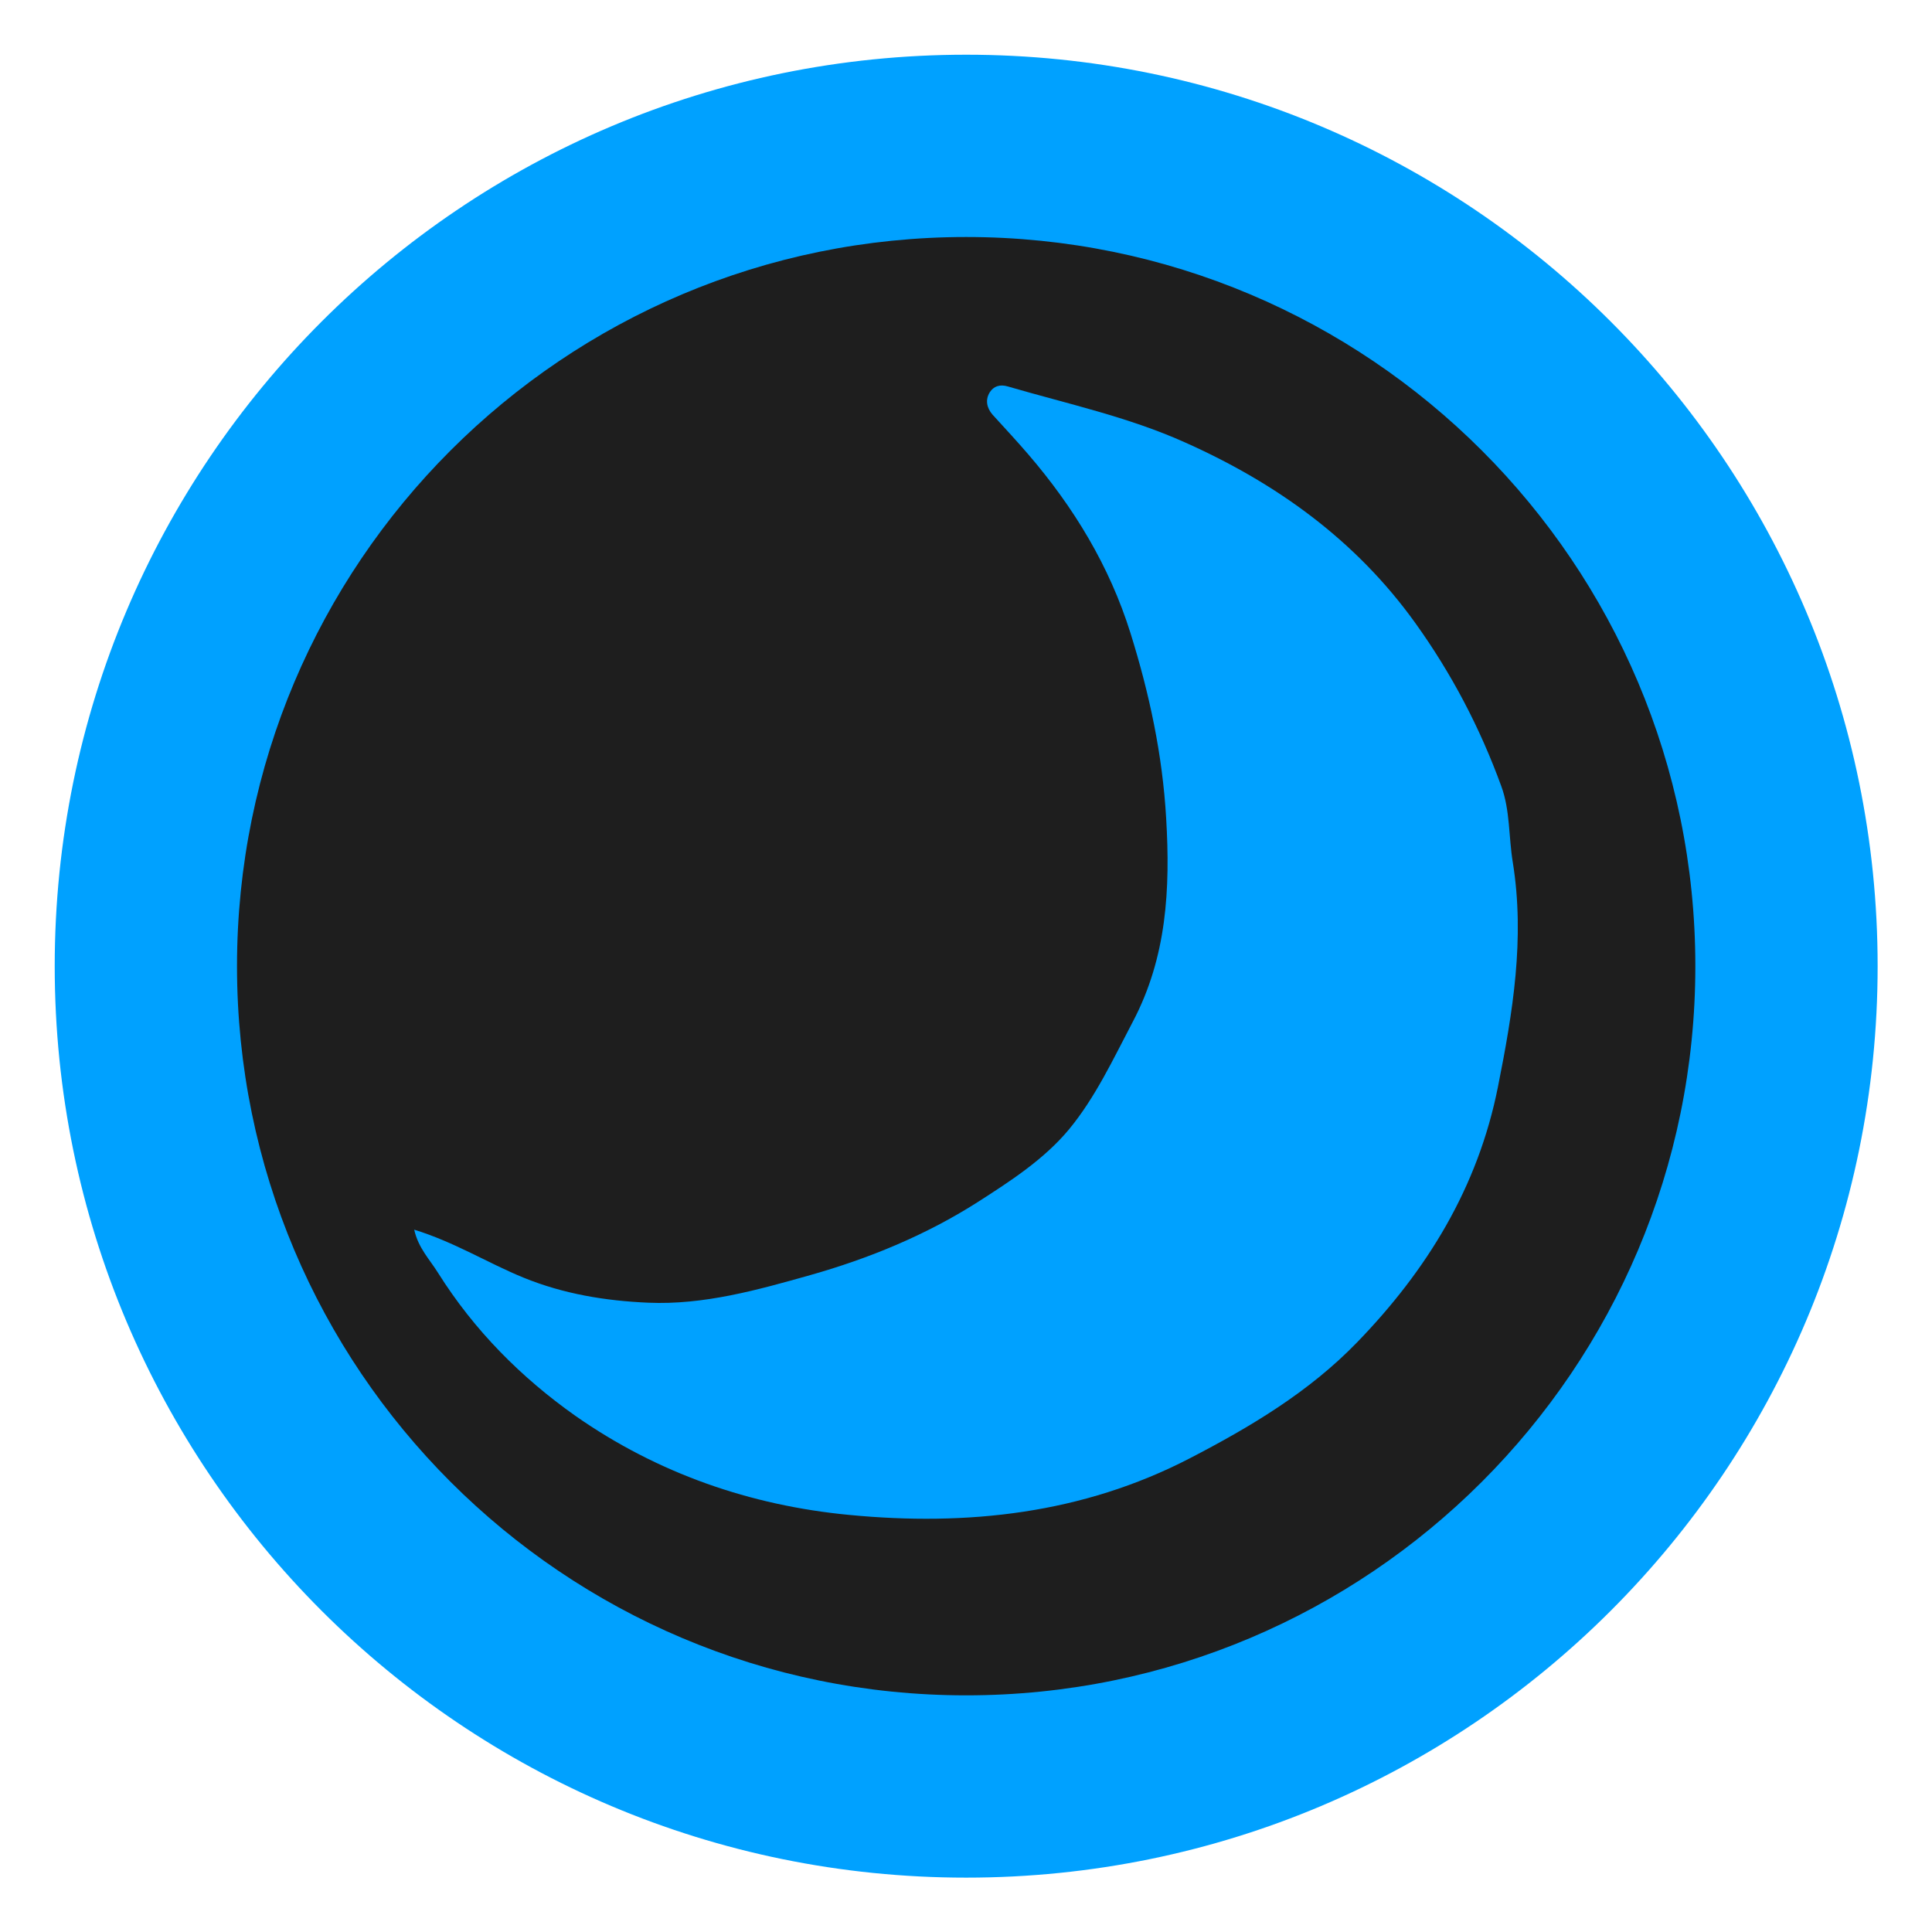 <svg xmlns="http://www.w3.org/2000/svg" xmlns:xlink="http://www.w3.org/1999/xlink" width="2500" zoomAndPan="magnify" viewBox="0 0 1874.88 1875" height="2500" preserveAspectRatio="xMidYMid meet" version="1.0"><defs><clipPath id="d27299cf00"><path d="M 195.68 195.738 L 1687.336 195.738 L 1687.336 1687.395 L 195.68 1687.395 Z M 195.68 195.738 " clip-rule="nonzero"/></clipPath><clipPath id="8958544cfd"><path d="M 53.043 53.102 L 1822.18 53.102 L 1822.18 1822.238 L 53.043 1822.238 Z M 53.043 53.102 " clip-rule="nonzero"/></clipPath><clipPath id="3d1d78b0b0"><path d="M 401 374 L 1473 374 L 1473 1474 L 401 1474 Z M 401 374 " clip-rule="nonzero"/></clipPath><clipPath id="9e84d7ed24"><path d="M 671.836 1687.445 L 182.543 811.387 L 1184.312 251.883 L 1673.605 1127.938 Z M 671.836 1687.445 " clip-rule="nonzero"/></clipPath><clipPath id="64e096b08c"><path d="M 671.836 1687.445 L 182.543 811.387 L 1184.312 251.883 L 1673.605 1127.938 Z M 671.836 1687.445 " clip-rule="nonzero"/></clipPath><clipPath id="c0416bd0b3"><path d="M 671.836 1687.445 L 182.543 811.387 L 1184.312 251.883 L 1673.605 1127.938 Z M 671.836 1687.445 " clip-rule="nonzero"/></clipPath></defs><g clip-path="url(#d27299cf00)"><path fill="#1e1e1e" d="M 1687.336 941.566 C 1687.336 953.773 1687.035 965.973 1686.438 978.164 C 1685.836 990.355 1684.941 1002.523 1683.742 1014.672 C 1682.547 1026.82 1681.055 1038.93 1679.262 1051.004 C 1677.473 1063.078 1675.383 1075.098 1673.004 1087.07 C 1670.621 1099.043 1667.949 1110.949 1664.984 1122.789 C 1662.016 1134.629 1658.762 1146.391 1655.219 1158.07 C 1651.676 1169.75 1647.848 1181.336 1643.734 1192.828 C 1639.625 1204.32 1635.234 1215.707 1630.562 1226.984 C 1625.891 1238.262 1620.945 1249.414 1615.727 1260.449 C 1610.508 1271.484 1605.023 1282.383 1599.27 1293.148 C 1593.516 1303.914 1587.5 1314.531 1581.223 1325 C 1574.949 1335.469 1568.422 1345.777 1561.641 1355.926 C 1554.859 1366.074 1547.832 1376.051 1540.562 1385.855 C 1533.289 1395.66 1525.781 1405.281 1518.039 1414.715 C 1510.297 1424.152 1502.324 1433.391 1494.129 1442.434 C 1485.934 1451.477 1477.52 1460.316 1468.887 1468.945 C 1460.258 1477.578 1451.418 1485.992 1442.375 1494.188 C 1433.332 1502.387 1424.09 1510.355 1414.656 1518.098 C 1405.219 1525.844 1395.602 1533.352 1385.797 1540.621 C 1375.992 1547.891 1366.016 1554.918 1355.867 1561.699 C 1345.719 1568.48 1335.41 1575.008 1324.938 1581.285 C 1314.469 1587.559 1303.852 1593.574 1293.086 1599.328 C 1282.324 1605.082 1271.422 1610.566 1260.391 1615.785 C 1249.355 1621.004 1238.199 1625.949 1226.922 1630.621 C 1215.645 1635.293 1204.262 1639.684 1192.77 1643.797 C 1181.277 1647.91 1169.691 1651.734 1158.008 1655.281 C 1146.328 1658.824 1134.57 1662.078 1122.727 1665.043 C 1110.887 1668.008 1098.984 1670.684 1087.012 1673.062 C 1075.039 1675.445 1063.016 1677.531 1050.941 1679.32 C 1038.867 1681.113 1026.758 1682.605 1014.609 1683.805 C 1002.465 1685 990.293 1685.898 978.102 1686.496 C 965.91 1687.094 953.715 1687.395 941.508 1687.395 C 929.301 1687.395 917.102 1687.094 904.91 1686.496 C 892.719 1685.898 880.551 1685 868.402 1683.805 C 856.258 1682.605 844.145 1681.113 832.07 1679.32 C 819.996 1677.531 807.977 1675.445 796.004 1673.062 C 784.031 1670.684 772.125 1668.008 760.285 1665.043 C 748.445 1662.078 736.684 1658.824 725.004 1655.281 C 713.324 1651.734 701.738 1647.91 690.246 1643.797 C 678.754 1639.684 667.367 1635.293 656.09 1630.621 C 644.816 1625.949 633.66 1621.004 622.625 1615.785 C 611.59 1610.566 600.691 1605.082 589.926 1599.328 C 579.16 1593.574 568.543 1587.559 558.074 1581.285 C 547.605 1575.008 537.297 1568.48 527.148 1561.699 C 517 1554.918 507.023 1547.891 497.219 1540.621 C 487.414 1533.352 477.793 1525.844 468.359 1518.098 C 458.926 1510.355 449.684 1502.387 440.641 1494.188 C 431.598 1485.992 422.758 1477.578 414.129 1468.945 C 405.496 1460.316 397.082 1451.477 388.887 1442.434 C 380.688 1433.391 372.719 1424.152 364.977 1414.715 C 357.23 1405.281 349.723 1395.66 342.453 1385.855 C 335.184 1376.051 328.156 1366.074 321.375 1355.926 C 314.594 1345.777 308.066 1335.469 301.789 1325 C 295.516 1314.531 289.5 1303.914 283.746 1293.148 C 277.992 1282.383 272.508 1271.484 267.289 1260.449 C 262.07 1249.414 257.125 1238.262 252.453 1226.984 C 247.781 1215.707 243.391 1204.32 239.277 1192.828 C 235.168 1181.336 231.34 1169.75 227.797 1158.07 C 224.25 1146.391 220.996 1134.629 218.031 1122.789 C 215.066 1110.949 212.391 1099.043 210.012 1087.07 C 207.629 1075.098 205.543 1063.078 203.754 1051.004 C 201.961 1038.93 200.469 1026.82 199.27 1014.672 C 198.074 1002.523 197.176 990.355 196.578 978.164 C 195.98 965.973 195.68 953.773 195.68 941.566 C 195.68 929.359 195.98 917.164 196.578 904.973 C 197.176 892.781 198.074 880.609 199.27 868.465 C 200.469 856.316 201.961 844.207 203.754 832.133 C 205.543 820.059 207.629 808.035 210.012 796.062 C 212.391 784.094 215.066 772.188 218.031 760.348 C 220.996 748.504 224.25 736.746 227.797 725.066 C 231.34 713.383 235.168 701.797 239.277 690.305 C 243.391 678.812 247.781 667.43 252.453 656.152 C 257.125 644.875 262.07 633.719 267.289 622.684 C 272.508 611.652 277.992 600.75 283.746 589.988 C 289.5 579.223 295.516 568.605 301.789 558.137 C 308.066 547.664 314.594 537.355 321.375 527.207 C 328.156 517.059 335.184 507.082 342.453 497.277 C 349.723 487.473 357.23 477.855 364.977 468.418 C 372.719 458.984 380.688 449.746 388.887 440.699 C 397.082 431.656 405.496 422.82 414.129 414.188 C 422.758 405.559 431.598 397.145 440.641 388.945 C 449.684 380.75 458.926 372.777 468.359 365.035 C 477.793 357.293 487.414 349.785 497.219 342.512 C 507.023 335.242 517 328.215 527.148 321.434 C 537.297 314.652 547.605 308.125 558.074 301.852 C 568.543 295.574 579.16 289.559 589.926 283.805 C 600.691 278.051 611.59 272.566 622.625 267.348 C 633.66 262.129 644.816 257.184 656.09 252.512 C 667.367 247.84 678.754 243.449 690.246 239.34 C 701.738 235.227 713.324 231.398 725.004 227.855 C 736.684 224.312 748.445 221.059 760.285 218.09 C 772.125 215.125 784.031 212.453 796.004 210.07 C 807.977 207.691 819.996 205.605 832.07 203.812 C 844.145 202.023 856.258 200.527 868.402 199.332 C 880.551 198.137 892.719 197.238 904.91 196.637 C 917.102 196.039 929.301 195.738 941.508 195.738 C 953.715 195.738 965.91 196.039 978.102 196.637 C 990.293 197.238 1002.465 198.137 1014.609 199.332 C 1026.758 200.527 1038.867 202.023 1050.941 203.812 C 1063.016 205.605 1075.039 207.691 1087.012 210.07 C 1098.984 212.453 1110.887 215.125 1122.727 218.09 C 1134.57 221.059 1146.328 224.312 1158.008 227.855 C 1169.691 231.398 1181.277 235.227 1192.77 239.34 C 1204.262 243.449 1215.645 247.84 1226.922 252.512 C 1238.199 257.184 1249.355 262.129 1260.391 267.348 C 1271.426 272.566 1282.324 278.051 1293.09 283.805 C 1303.852 289.559 1314.469 295.574 1324.938 301.852 C 1335.41 308.125 1345.719 314.652 1355.867 321.434 C 1366.016 328.215 1375.992 335.242 1385.797 342.512 C 1395.602 349.785 1405.219 357.293 1414.656 365.035 C 1424.09 372.777 1433.332 380.75 1442.375 388.945 C 1451.418 397.145 1460.258 405.559 1468.887 414.188 C 1477.52 422.82 1485.934 431.656 1494.129 440.699 C 1502.324 449.746 1510.297 458.984 1518.039 468.418 C 1525.781 477.855 1533.289 487.473 1540.562 497.277 C 1547.832 507.082 1554.859 517.059 1561.641 527.207 C 1568.422 537.355 1574.949 547.664 1581.223 558.137 C 1587.5 568.605 1593.516 579.223 1599.27 589.988 C 1605.023 600.75 1610.508 611.652 1615.727 622.684 C 1620.945 633.719 1625.891 644.875 1630.562 656.152 C 1635.234 667.43 1639.625 678.812 1643.734 690.305 C 1647.848 701.797 1651.676 713.383 1655.219 725.066 C 1658.762 736.746 1662.016 748.504 1664.984 760.348 C 1667.949 772.188 1670.621 784.094 1673.004 796.062 C 1675.387 808.035 1677.473 820.059 1679.262 832.133 C 1681.055 844.207 1682.547 856.316 1683.742 868.465 C 1684.941 880.609 1685.836 892.781 1686.438 904.973 C 1687.035 917.164 1687.336 929.359 1687.336 941.566 Z M 1687.336 941.566 " fill-opacity="1" fill-rule="nonzero"/></g><g clip-path="url(#8958544cfd)"><path fill="#00a1ff" d="M 937.609 53.102 C 448.887 53.102 53.043 448.945 53.043 937.672 C 53.043 1426.395 448.887 1822.238 937.609 1822.238 C 1426.336 1822.238 1822.18 1426.395 1822.18 937.672 C 1822.18 448.945 1426.336 53.102 937.609 53.102 Z M 937.609 1645.324 C 546.633 1645.324 229.957 1328.652 229.957 937.672 C 229.957 546.691 546.633 230.016 937.609 230.016 C 1328.59 230.016 1645.266 546.691 1645.266 937.672 C 1645.266 1328.652 1328.59 1645.324 937.609 1645.324 Z M 937.609 1645.324 " fill-opacity="1" fill-rule="nonzero"/></g><g clip-path="url(#3d1d78b0b0)"><g clip-path="url(#9e84d7ed24)"><g clip-path="url(#64e096b08c)"><g clip-path="url(#c0416bd0b3)"><path fill="#00a1ff" d="M 401.93 1193.395 C 441.219 1205.531 473.188 1225.691 507.859 1239.883 C 546.91 1255.824 587.586 1262.465 628.965 1264.262 C 682.969 1266.605 735.07 1251.926 786.258 1237.492 C 843.312 1221.355 898.328 1198.754 948.613 1166.738 C 980.469 1146.324 1013.016 1125.266 1037.203 1096.285 C 1063.035 1065.082 1080.379 1027.605 1099.328 991.594 C 1132.426 928.805 1135.742 862.457 1131.699 794.195 C 1128.16 732.469 1115.398 673.008 1097.039 614.316 C 1076.641 549.156 1041.965 492.238 997.809 440.871 C 986.551 427.762 974.809 415.18 963.266 402.492 C 957.535 395.992 955.941 387.969 960.523 380.691 C 964.16 374.988 970.199 372.664 978.098 375.07 C 1035.738 391.898 1094.723 404.57 1149.648 429.211 C 1238.66 468.891 1315.684 524.18 1373.355 604.438 C 1408.703 653.641 1436.32 706.379 1456.945 763.02 C 1465.602 786.5 1464.016 812.289 1468.117 837 C 1479.996 910.848 1468.109 982.504 1453.688 1054.785 C 1434.273 1152.402 1384.965 1232.637 1316.762 1302.973 C 1270.184 1351.012 1213.523 1384.754 1154.766 1415.211 C 1050.465 1469.27 938.402 1481.262 823.949 1470.207 C 728.133 1461.066 638.07 1429.84 558.469 1374.152 C 505.629 1336.816 460.195 1291.145 425.168 1235.469 C 417.09 1222.418 405.93 1211.348 401.93 1193.395 Z M 401.93 1193.395 " fill-opacity="1" fill-rule="nonzero"/></g></g></g></g></svg>